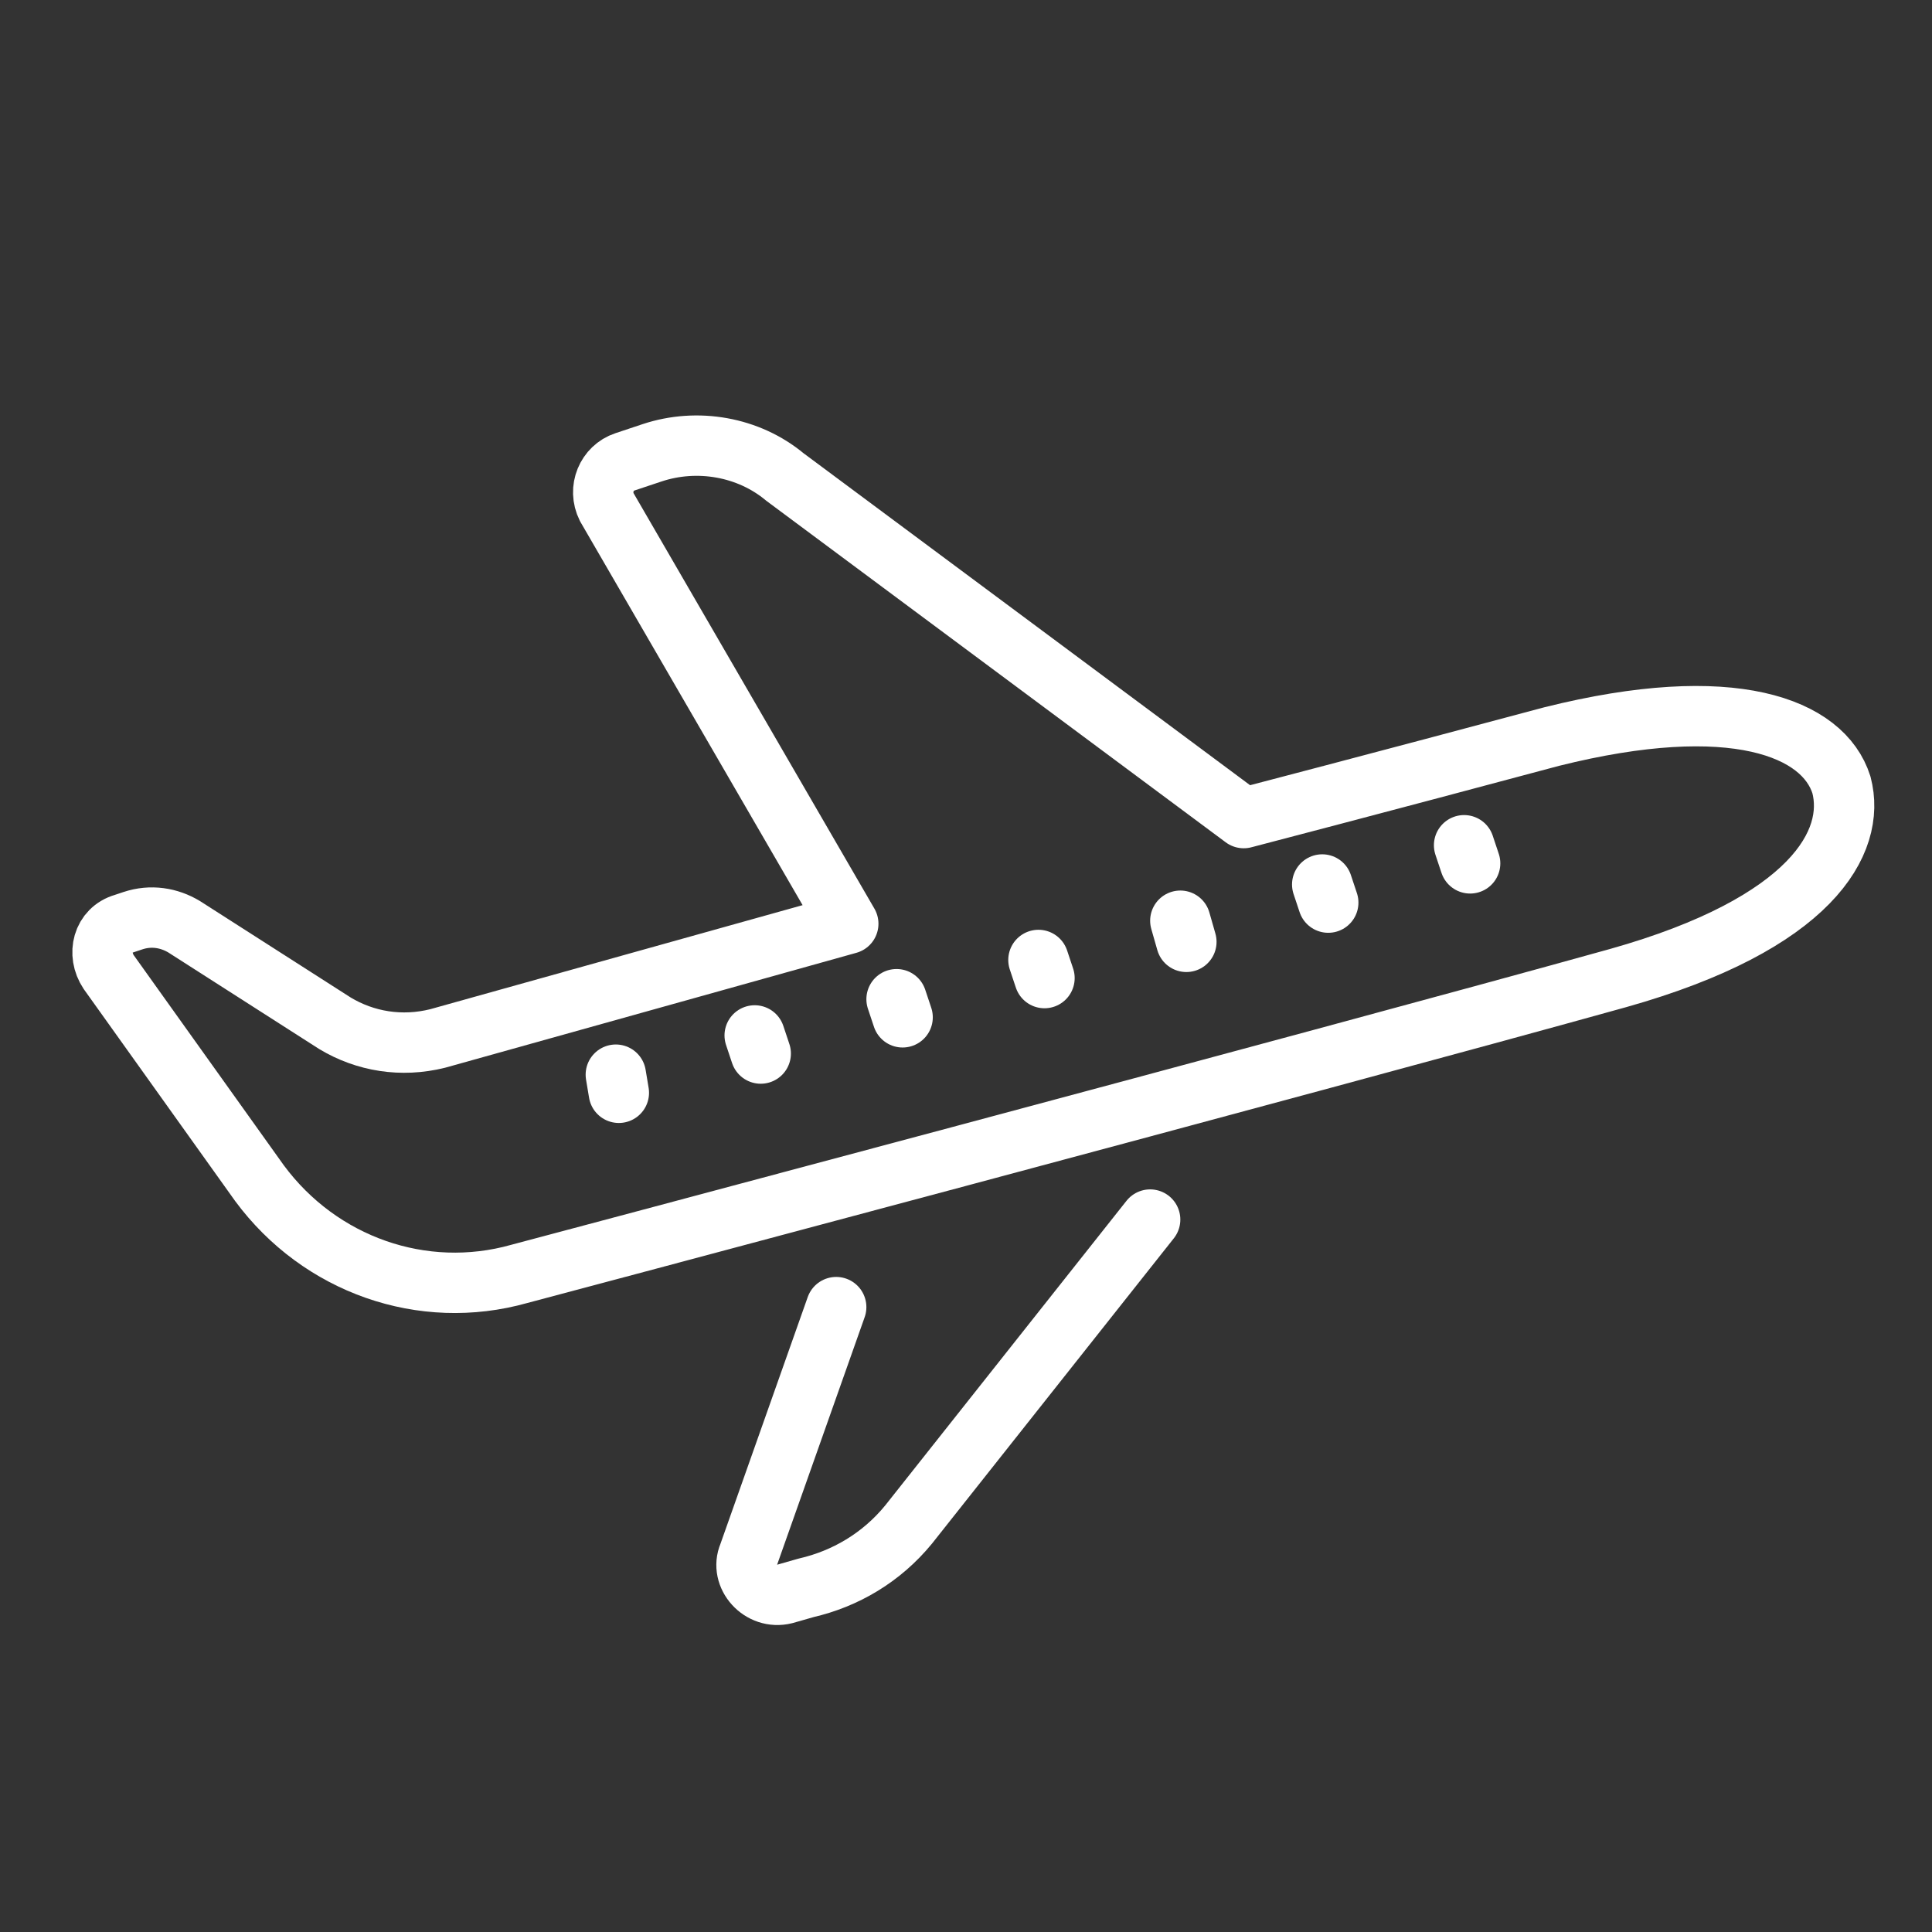 <?xml version="1.0" encoding="utf-8"?>
<!-- Generator: Adobe Illustrator 18.0.0, SVG Export Plug-In . SVG Version: 6.00 Build 0)  -->
<!DOCTYPE svg PUBLIC "-//W3C//DTD SVG 1.1//EN" "http://www.w3.org/Graphics/SVG/1.1/DTD/svg11.dtd">
<svg version="1.1" id="图层_1" xmlns="http://www.w3.org/2000/svg" xmlns:xlink="http://www.w3.org/1999/xlink" x="0px" y="0px"
	 viewBox="0 0 64 64" enable-background="new 0 0 64 64" xml:space="preserve">
<rect x="0" y="0" width="64" height="64" fill="#333333" stroke="none"/>
<g>
	
		<path fill-rule="evenodd" clip-rule="evenodd" fill="none" stroke="#FFFFFF" stroke-width="2" stroke-linecap="round" stroke-linejoin="round" stroke-miterlimit="10" d="
		M4.1,30.6l0.3-0.1c0.6-0.2,1.2-0.1,1.7,0.2l5,3.2c1,0.6,2.2,0.8,3.4,0.5l13.6-3.8l-8-13.8c-0.3-0.6,0-1.3,0.6-1.5l0.9-0.3
		c1.5-0.5,3.2-0.2,4.4,0.8l15.2,11.3c0,0,4.6-1.2,10.2-2.7c6-1.5,9-0.3,9.6,1.6c0.5,1.9-1,4.6-7.4,6.4c-9.7,2.7-36.4,9.8-36.4,9.8
		c-3.2,0.9-6.6-0.3-8.6-3l-5-7C3.2,31.6,3.4,30.8,4.1,30.6z"/>
	
		<path fill-rule="evenodd" clip-rule="evenodd" fill="none" stroke="#FFFFFF" stroke-width="2" stroke-linecap="round" stroke-linejoin="round" stroke-miterlimit="10" d="
		M27.7,43.3l-2.9,8.2c-0.3,0.7,0.4,1.5,1.2,1.3l0.7-0.2c1.3-0.3,2.5-1,3.4-2.1l8-10.1"/>
	
		<line fill="none" stroke="#FFFFFF" stroke-width="2" stroke-linecap="round" stroke-linejoin="round" stroke-miterlimit="10" x1="20.4" y1="35.6" x2="20.5" y2="36.2"/>
	
		<line fill="none" stroke="#FFFFFF" stroke-width="2" stroke-linecap="round" stroke-linejoin="round" stroke-miterlimit="10" x1="48.5" y1="28" x2="48.7" y2="28.6"/>
	
		<line fill="none" stroke="#FFFFFF" stroke-width="2" stroke-linecap="round" stroke-linejoin="round" stroke-miterlimit="10" x1="43.8" y1="29.3" x2="44" y2="29.9"/>
	
		<line fill="none" stroke="#FFFFFF" stroke-width="2" stroke-linecap="round" stroke-linejoin="round" stroke-miterlimit="10" x1="39.1" y1="30.5" x2="39.3" y2="31.2"/>
	
		<line fill="none" stroke="#FFFFFF" stroke-width="2" stroke-linecap="round" stroke-linejoin="round" stroke-miterlimit="10" x1="34.4" y1="31.8" x2="34.6" y2="32.4"/>
	
		<line fill="none" stroke="#FFFFFF" stroke-width="2" stroke-linecap="round" stroke-linejoin="round" stroke-miterlimit="10" x1="25" y1="34.3" x2="25.2" y2="34.9"/>
	
		<line fill="none" stroke="#FFFFFF" stroke-width="2" stroke-linecap="round" stroke-linejoin="round" stroke-miterlimit="10" x1="29.7" y1="33.1" x2="29.9" y2="33.7"/>
</g>
</svg>
